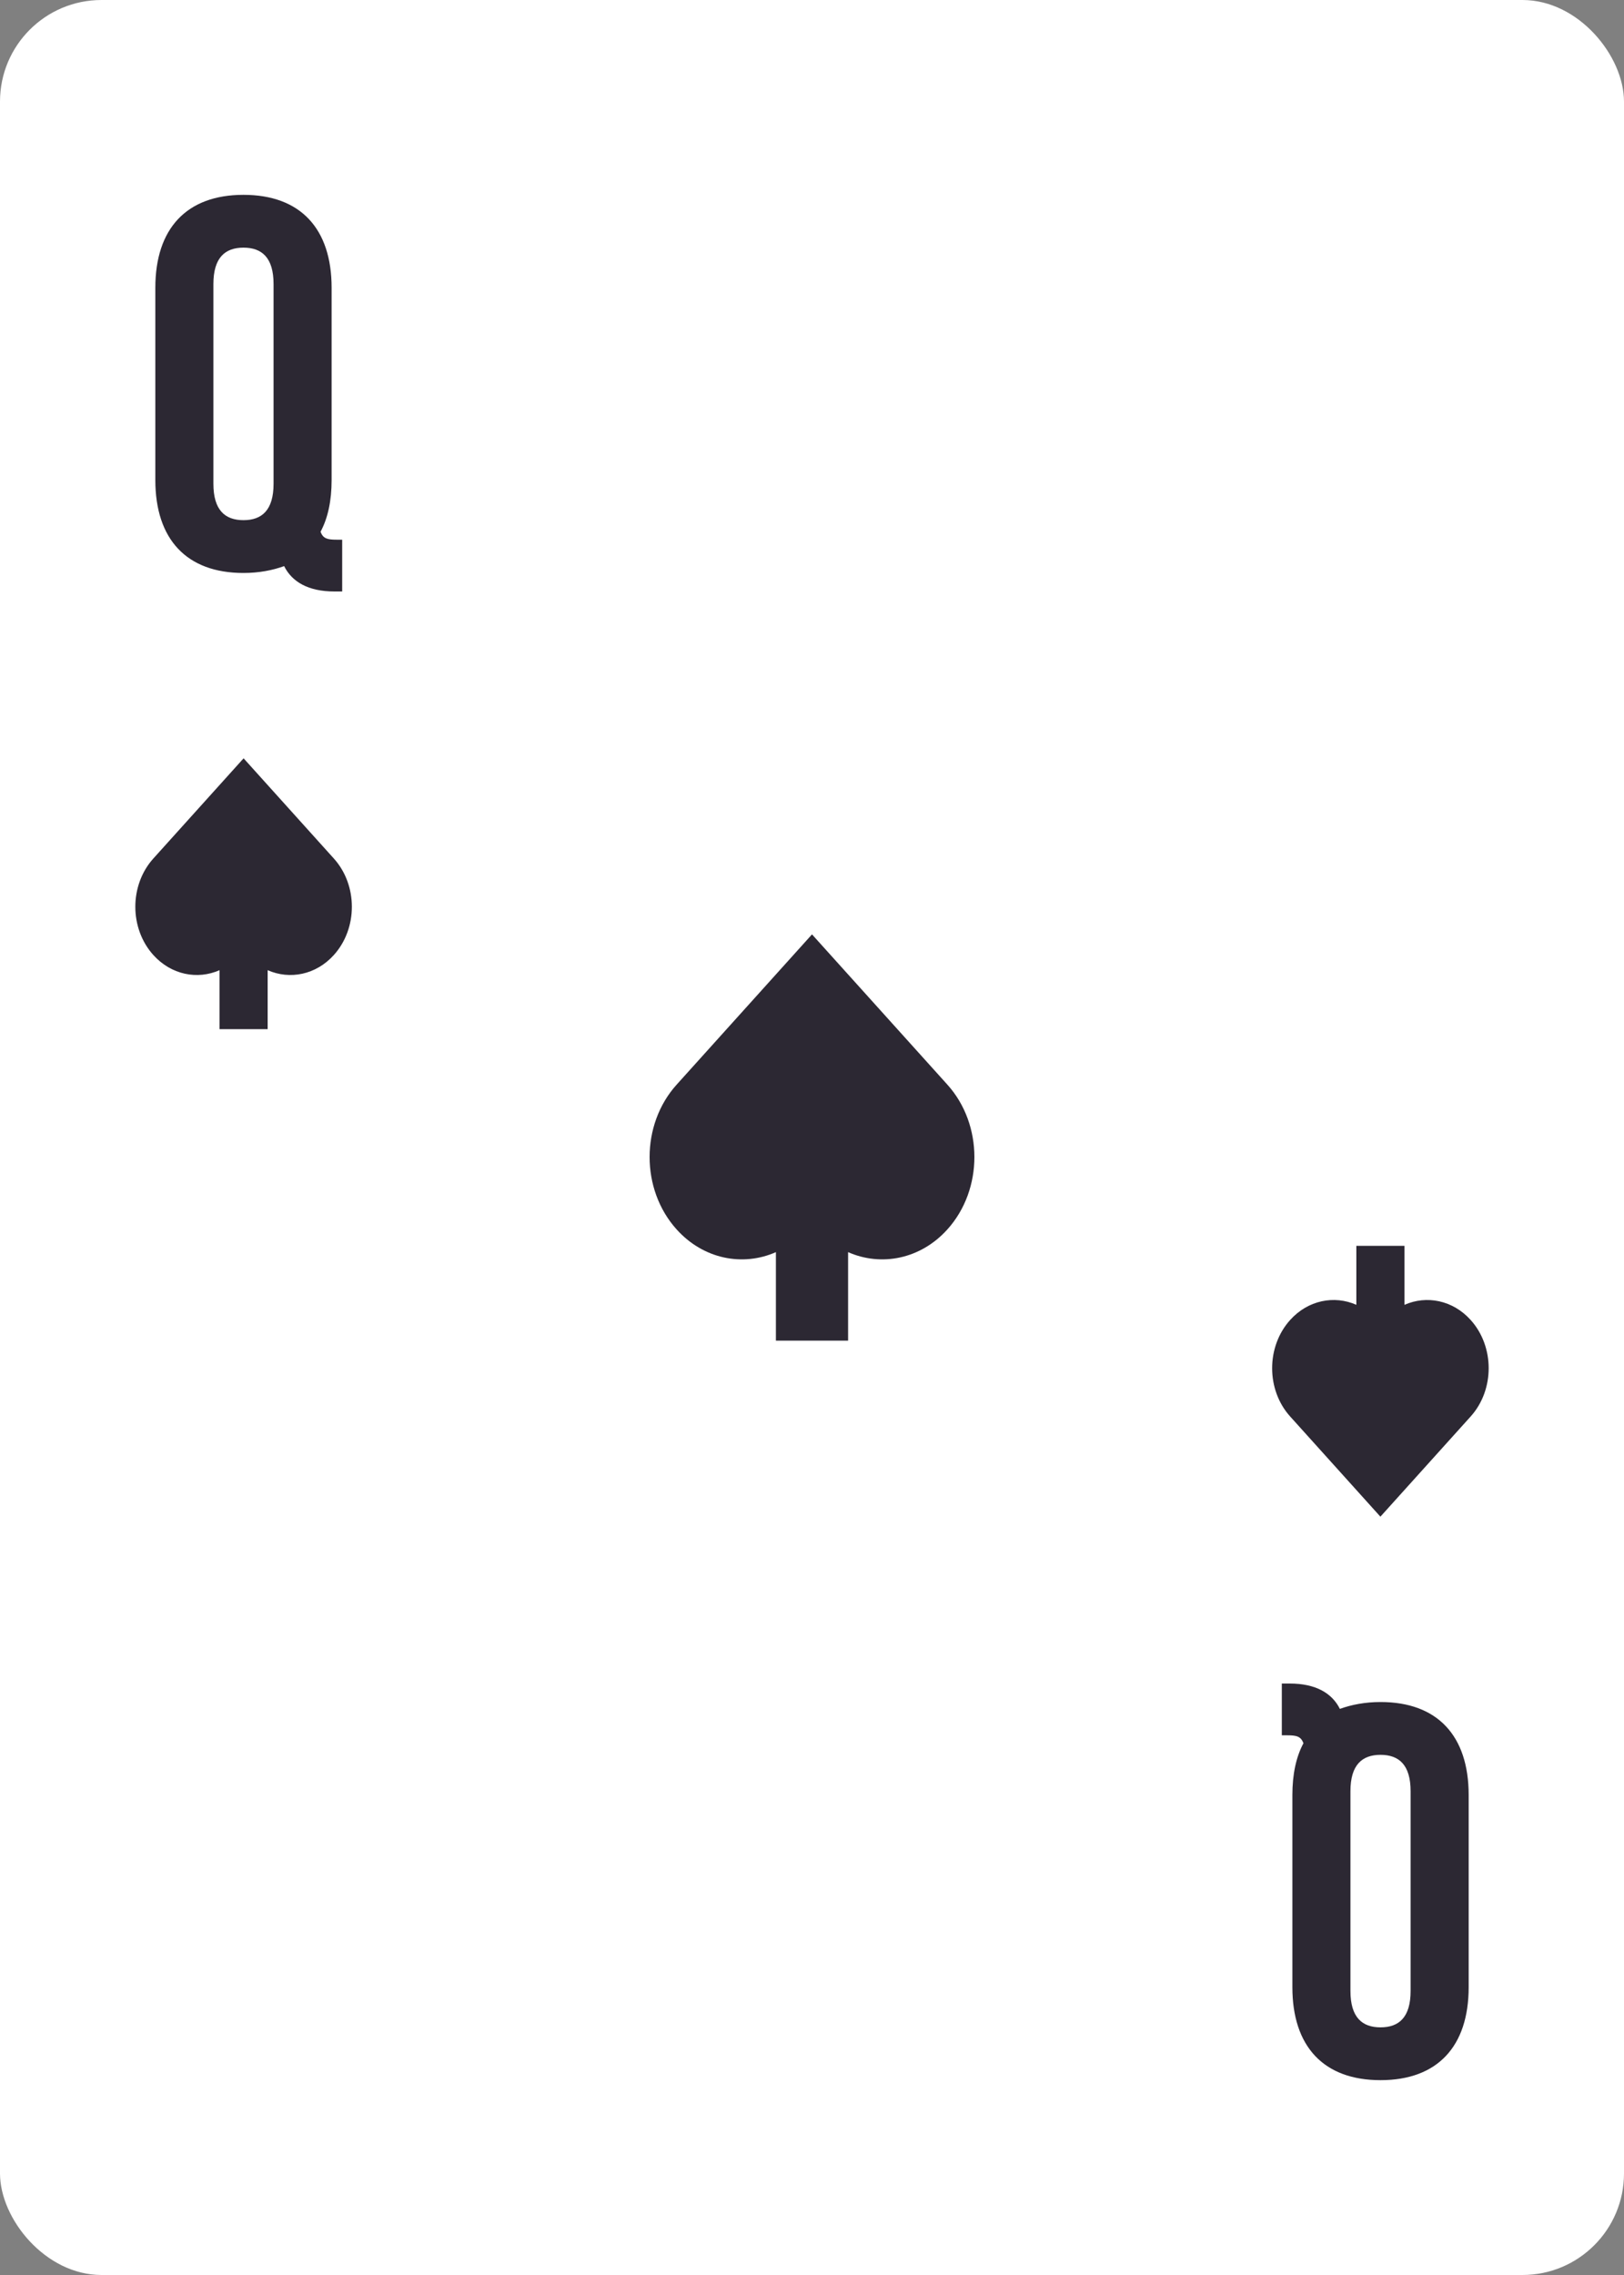 <svg xmlns="http://www.w3.org/2000/svg" width="80" height="112" fill="none"><rect width="100%" height="100%" fill="#808080" stroke="none"/><rect width="80" height="112" fill="#fff" rx="5"/><path fill="#2C2833" d="M7.652 23.632c0 2.912 1.534 4.576 4.342 4.576.754 0 1.43-.13 2.002-.338.39.78 1.196 1.248 2.47 1.248h.39V26.57h-.26c-.468 0-.676-.052-.806-.39.364-.676.546-1.534.546-2.548v-9.464c0-2.912-1.534-4.576-4.342-4.576s-4.342 1.664-4.342 4.576v9.464Zm2.86-9.646c0-1.3.572-1.794 1.482-1.794s1.482.494 1.482 1.794v9.828c0 1.3-.572 1.794-1.482 1.794s-1.482-.494-1.482-1.794v-9.828Z"/><path fill="#2C2833" fill-rule="evenodd" d="M7.553 42.266c-1.182 1.312-1.182 3.439 0 4.75.882.978 2.172 1.227 3.262.747v2.904h2.37v-2.904c1.09.48 2.38.231 3.261-.747 1.183-1.311 1.183-3.438 0-4.75L12 37.333l-4.447 4.933ZM33.33 53.4c-1.773 1.967-1.773 5.157 0 7.124 1.323 1.468 3.258 1.84 4.892 1.12V66h3.556v-4.356c1.634.72 3.57.348 4.892-1.12 1.773-1.967 1.773-5.157 0-7.125L40 46l-6.67 7.4Z" clip-rule="evenodd"/><path fill="#2C2833" d="M72.348 88.368c0-2.912-1.534-4.576-4.342-4.576-.754 0-1.43.13-2.002.338-.39-.78-1.196-1.248-2.47-1.248h-.39v2.548h.26c.468 0 .676.052.806.39-.364.676-.546 1.534-.546 2.548v9.464c0 2.912 1.534 4.576 4.342 4.576s4.342-1.664 4.342-4.576v-9.464Zm-2.86 9.646c0 1.3-.572 1.794-1.482 1.794s-1.482-.494-1.482-1.794v-9.828c0-1.3.572-1.794 1.482-1.794s1.482.494 1.482 1.794v9.828Z"/><path fill="#2C2833" fill-rule="evenodd" d="M72.447 69.734c1.182-1.312 1.182-3.439 0-4.75-.882-.978-2.172-1.227-3.262-.746v-2.905h-2.37v2.904c-1.09-.48-2.38-.231-3.261.747-1.183 1.311-1.183 3.438 0 4.75L68 74.667l4.447-4.933Z" clip-rule="evenodd"/></svg>